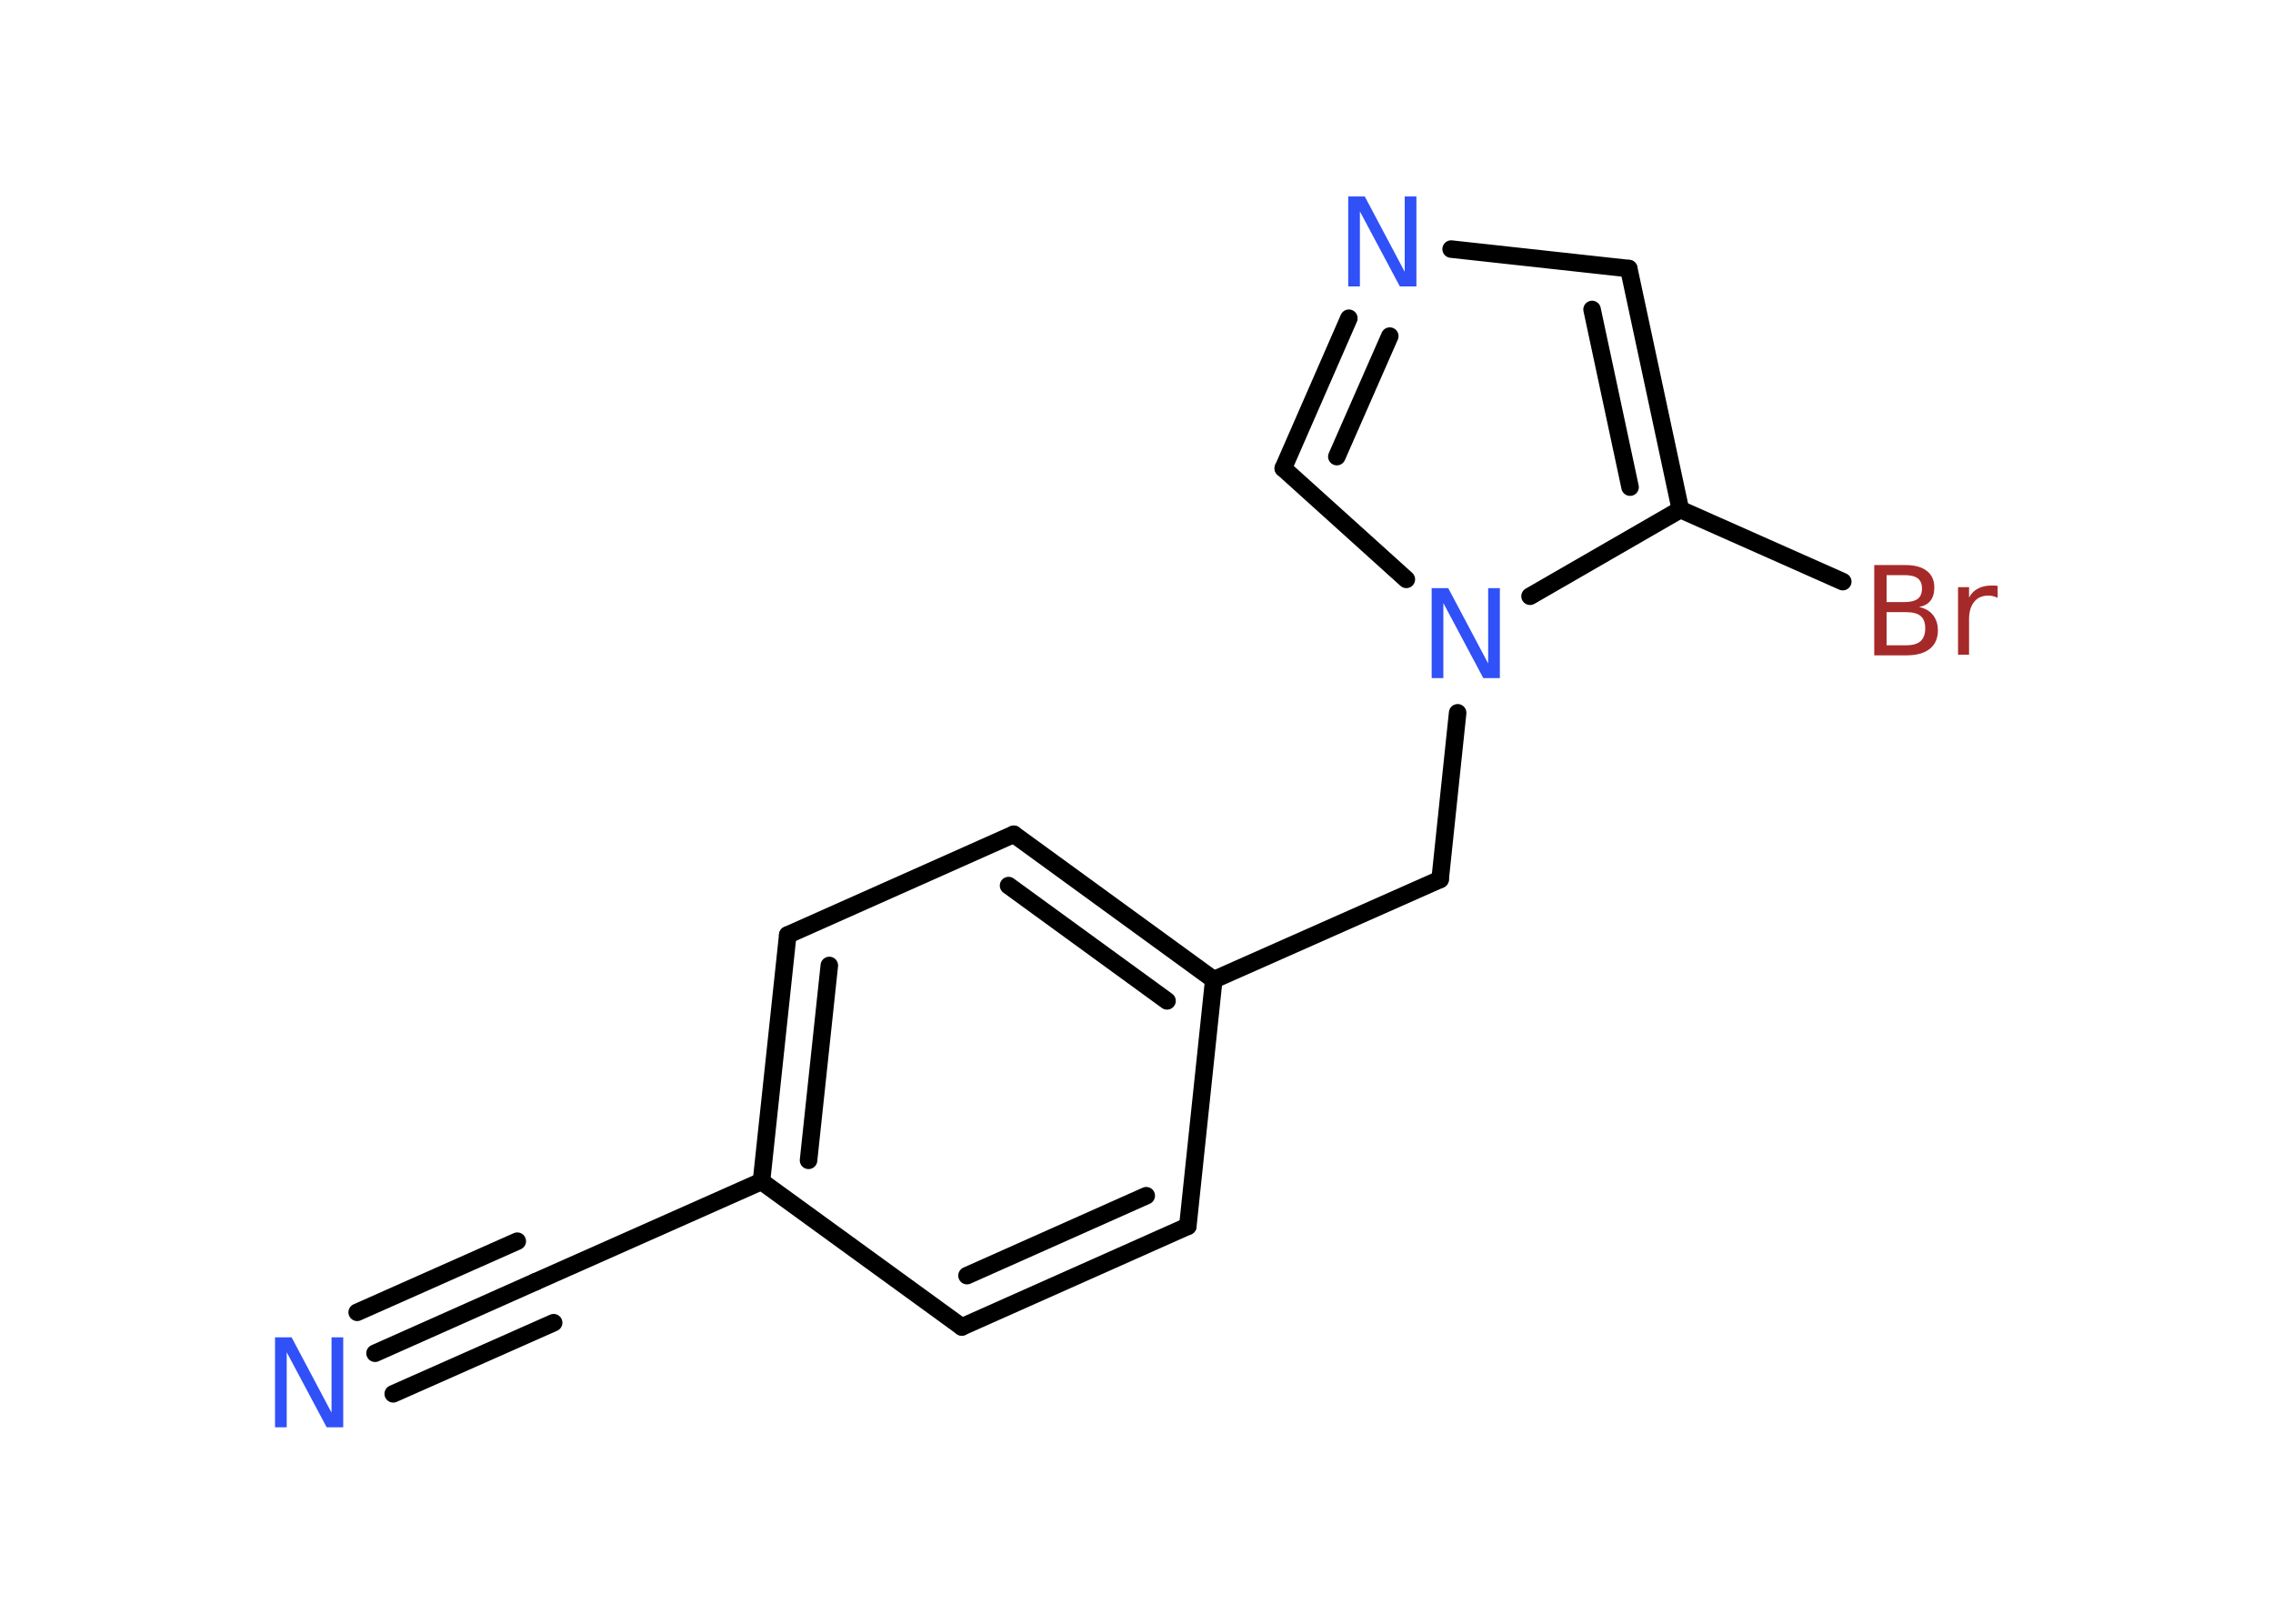 <?xml version='1.0' encoding='UTF-8'?>
<!DOCTYPE svg PUBLIC "-//W3C//DTD SVG 1.1//EN" "http://www.w3.org/Graphics/SVG/1.1/DTD/svg11.dtd">
<svg version='1.2' xmlns='http://www.w3.org/2000/svg' xmlns:xlink='http://www.w3.org/1999/xlink' width='70.0mm' height='50.0mm' viewBox='0 0 70.0 50.0'>
  <desc>Generated by the Chemistry Development Kit (http://github.com/cdk)</desc>
  <g stroke-linecap='round' stroke-linejoin='round' stroke='#000000' stroke-width='.54' fill='#3050F8'>
    <rect x='.0' y='.0' width='70.0' height='50.0' fill='#FFFFFF' stroke='none'/>
    <g id='mol1' class='mol'>
      <g id='mol1bnd1' class='bond'>
        <line x1='11.55' y1='41.67' x2='16.49' y2='39.47'/>
        <line x1='11.0' y1='40.41' x2='15.93' y2='38.22'/>
        <line x1='12.11' y1='42.92' x2='17.05' y2='40.73'/>
      </g>
      <line id='mol1bnd2' class='bond' x1='16.49' y1='39.47' x2='23.45' y2='36.38'/>
      <g id='mol1bnd3' class='bond'>
        <line x1='24.26' y1='28.79' x2='23.45' y2='36.38'/>
        <line x1='25.54' y1='29.73' x2='24.9' y2='35.73'/>
      </g>
      <line id='mol1bnd4' class='bond' x1='24.26' y1='28.79' x2='31.22' y2='25.69'/>
      <g id='mol1bnd5' class='bond'>
        <line x1='37.38' y1='30.17' x2='31.22' y2='25.69'/>
        <line x1='35.94' y1='30.82' x2='31.06' y2='27.27'/>
      </g>
      <line id='mol1bnd6' class='bond' x1='37.38' y1='30.17' x2='44.35' y2='27.08'/>
      <line id='mol1bnd7' class='bond' x1='44.35' y1='27.08' x2='44.89' y2='21.95'/>
      <line id='mol1bnd8' class='bond' x1='43.31' y1='17.84' x2='39.52' y2='14.42'/>
      <g id='mol1bnd9' class='bond'>
        <line x1='41.54' y1='9.8' x2='39.52' y2='14.42'/>
        <line x1='42.8' y1='10.35' x2='41.17' y2='14.06'/>
      </g>
      <line id='mol1bnd10' class='bond' x1='44.69' y1='7.67' x2='50.16' y2='8.27'/>
      <g id='mol1bnd11' class='bond'>
        <line x1='51.75' y1='15.69' x2='50.16' y2='8.27'/>
        <line x1='50.2' y1='15.0' x2='49.03' y2='9.53'/>
      </g>
      <line id='mol1bnd12' class='bond' x1='47.12' y1='18.36' x2='51.75' y2='15.69'/>
      <line id='mol1bnd13' class='bond' x1='51.75' y1='15.69' x2='56.75' y2='17.91'/>
      <line id='mol1bnd14' class='bond' x1='37.38' y1='30.17' x2='36.58' y2='37.76'/>
      <g id='mol1bnd15' class='bond'>
        <line x1='29.62' y1='40.86' x2='36.58' y2='37.76'/>
        <line x1='29.78' y1='39.28' x2='35.3' y2='36.82'/>
      </g>
      <line id='mol1bnd16' class='bond' x1='23.45' y1='36.38' x2='29.62' y2='40.86'/>
      <path id='mol1atm1' class='atom' d='M8.48 41.18h.5l1.23 2.32v-2.32h.36v2.77h-.51l-1.23 -2.31v2.31h-.36v-2.77z' stroke='none'/>
      <path id='mol1atm8' class='atom' d='M44.1 18.11h.5l1.23 2.32v-2.32h.36v2.77h-.51l-1.23 -2.31v2.31h-.36v-2.77z' stroke='none'/>
      <path id='mol1atm10' class='atom' d='M41.53 6.05h.5l1.23 2.32v-2.32h.36v2.77h-.51l-1.23 -2.31v2.31h-.36v-2.77z' stroke='none'/>
      <path id='mol1atm13' class='atom' d='M58.1 18.85v1.02h.6q.31 .0 .45 -.13q.14 -.13 .14 -.39q.0 -.26 -.14 -.38q-.14 -.12 -.45 -.12h-.6zM58.1 17.71v.83h.55q.27 .0 .41 -.1q.13 -.1 .13 -.32q.0 -.21 -.13 -.31q-.13 -.1 -.41 -.1h-.55zM57.73 17.4h.95q.43 .0 .66 .18q.23 .18 .23 .51q.0 .26 -.12 .41q-.12 .15 -.35 .19q.28 .06 .43 .25q.15 .19 .15 .47q.0 .37 -.25 .57q-.25 .2 -.72 .2h-.99v-2.77zM61.52 18.41q-.06 -.03 -.13 -.05q-.07 -.02 -.15 -.02q-.29 .0 -.44 .19q-.16 .19 -.16 .54v1.09h-.34v-2.08h.34v.32q.1 -.19 .28 -.28q.17 -.09 .42 -.09q.04 .0 .08 .0q.04 .0 .1 .01v.35z' stroke='none' fill='#A62929'/>
    </g>
  </g>
</svg>
